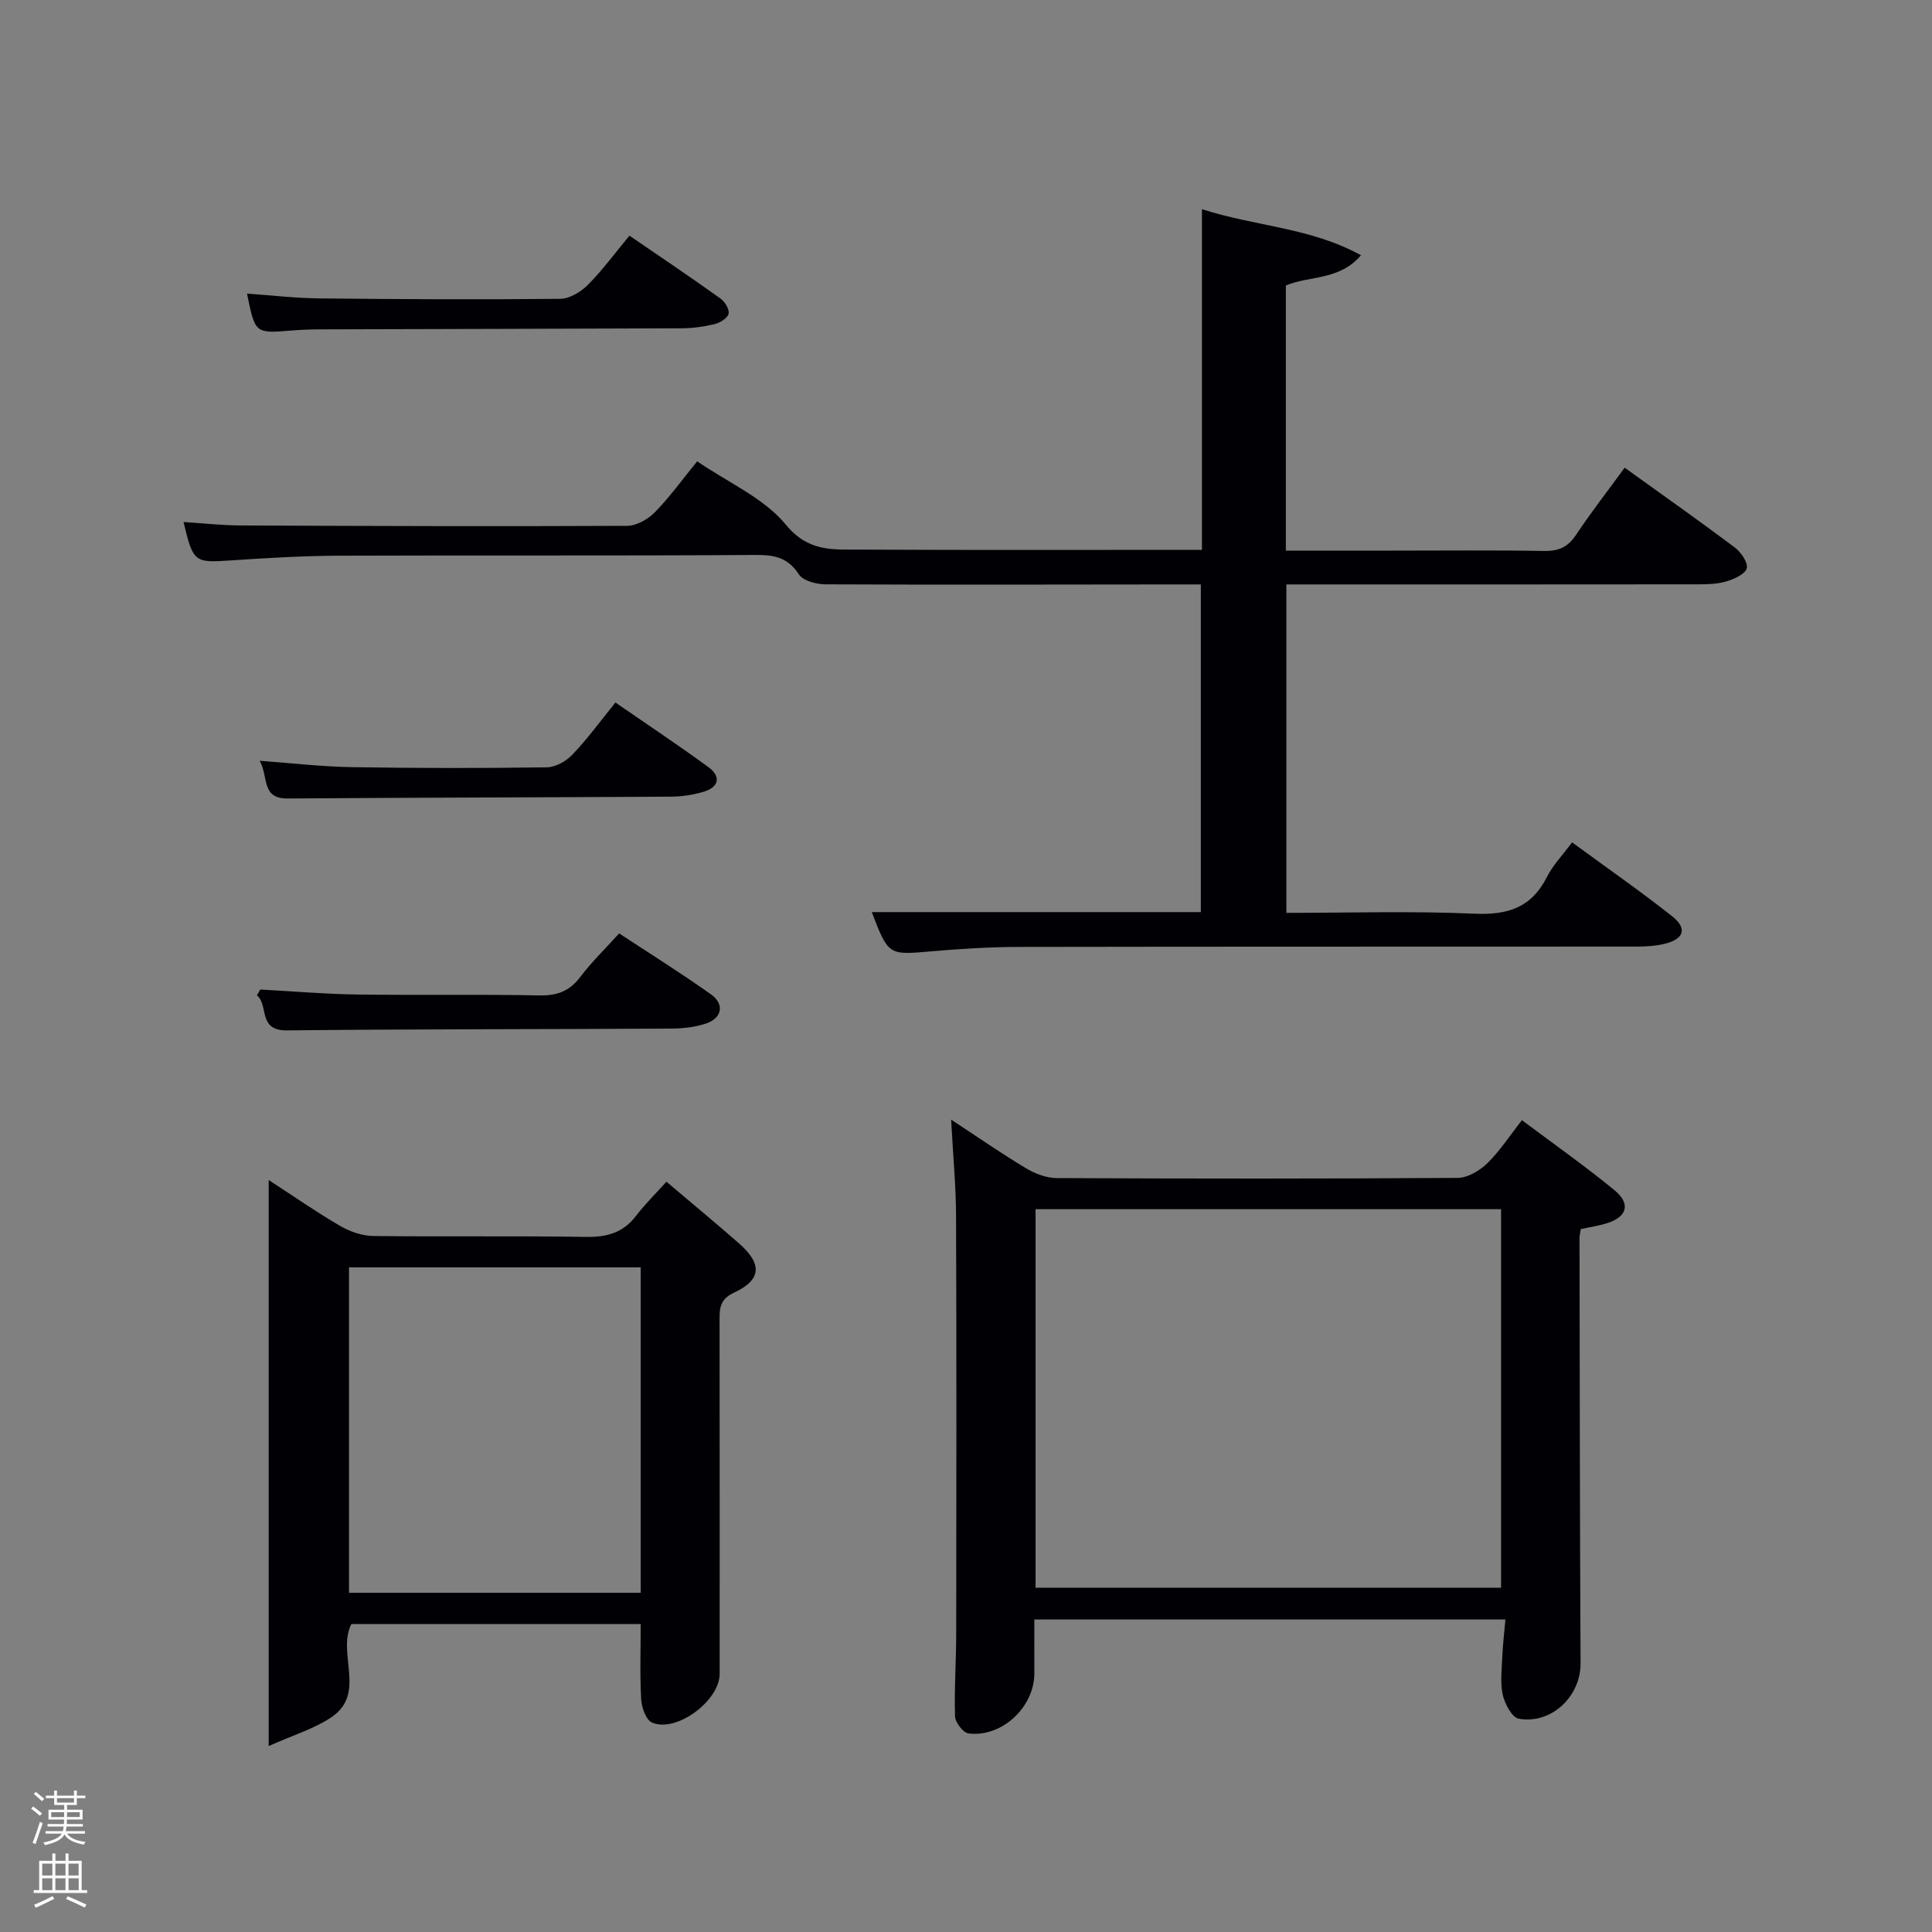 <svg enable-background="new 0 0 400 400" viewBox="0 0 400 400" xmlns="http://www.w3.org/2000/svg"><rect x="0" y="0" width="400" height="400" fill="#808080" stroke="none"/><path d="m6.44 374.46.42-.45c.65.47 1.27.95 1.85 1.44l-.45.49c-.65-.56-1.25-1.06-1.82-1.48m.93 7.33-.63-.26c.55-1.36 1.05-2.8 1.52-4.33.19.1.38.19.59.27-.46 1.29-.95 2.73-1.48 4.32m-.38-10.38.44-.42c.43.34 1.01.82 1.74 1.44l-.49.49c-.53-.51-1.09-1.01-1.69-1.51m2.5.35h1.72v-1.04h.59v1.04h3.52v-1.04h.59v1.04h1.75v.53h-1.75v1.42h-2.03v.97h3.22v2.03h-3.24c0 .35-.01.66-.03.93h3.32v.53h-3.37c-.03.27-.08.58-.15.94h3.96v.53h-3.71c.67.92 1.93 1.48 3.79 1.68-.13.24-.23.44-.29.59-2.13-.38-3.48-1.08-4.04-2.12-.43.97-1.77 1.72-4.03 2.23-.09-.19-.2-.37-.33-.55 2.1-.42 3.37-1.03 3.81-1.83h-3.36v-.53h3.58c.08-.29.13-.61.16-.94h-3.33v-.53h3.39c.02-.27.04-.58.04-.93h-3.23v-2.03h3.25v-.97h-2.07v-1.42h-1.73zm1.12 3.44v1h2.65c.01-.3.02-.44.02-.4v-.25-.35zm1.19-2h3.52v-.91h-3.52zm4.71 2h-2.63v.59c0 .15-.01.28-.01.4h2.64z" fill="#fafbfc"/><path d="m13.56 383.74h.63v1.52h2.72v6.07h1.13v.6h-11.06v-.6h1.13v-6.07h2.73v-1.52h.63v1.52h2.1v-1.52zm-2.69 8.83.38.56c-1.24.63-2.53 1.25-3.85 1.85-.1-.21-.21-.42-.34-.63 1.36-.55 2.63-1.15 3.81-1.78m-2.13-4.27h2.1v-2.45h-2.1zm0 3.04h2.1v-2.46h-2.1zm2.72-3.04h2.1v-2.45h-2.1zm0 3.04h2.1v-2.46h-2.1zm6.07 3.6c-1.41-.71-2.7-1.3-3.86-1.78l.35-.56c1.45.62 2.75 1.19 3.88 1.72zm-1.25-9.09h-2.1v2.45h2.1zm-2.09 5.49h2.1v-2.46h-2.1z" fill="#fafbfc"/><g fill="#010105"><path d="m180.49 188.84h68.13c0-22.44 0-44.82 0-67.84-1.7 0-3.47 0-5.23 0-24.16.02-48.32.09-72.47-.02-1.9-.01-4.65-.72-5.53-2.07-2.32-3.57-5.16-4.04-9.1-4.01-28.65.19-57.31.04-85.97.15-7.48.03-14.96.47-22.42.97-7.66.52-7.89.47-9.9-7.94 4.04.25 7.95.7 11.86.71 26.66.12 53.31.21 79.97.08 1.95-.01 4.32-1.35 5.75-2.81 3.11-3.18 5.74-6.84 8.76-10.55 6.44 4.42 13.84 7.61 18.38 13.14 4.61 5.61 9.63 5.11 15.09 5.14 23.48.12 46.96.05 71.04.05 0-23.26 0-46.48 0-70.53 11.15 3.59 22.44 3.77 32.93 9.54-4.51 5.26-10.6 4.17-15.56 6.26v54.89h22.02c10.5 0 20.99-.11 31.49.07 2.99.05 4.9-.82 6.57-3.33 3.13-4.69 6.59-9.15 10.07-13.91 7.74 5.57 15.34 10.92 22.76 16.49 1.3.97 2.8 3.12 2.52 4.33-.28 1.19-2.6 2.23-4.21 2.72-1.86.56-3.93.6-5.91.61-26.49.03-52.98.02-79.47.02-1.81 0-3.61 0-5.73 0v68c13.07 0 26.03-.41 38.95.17 6.88.31 11.79-1.26 14.99-7.59 1.25-2.47 3.26-4.55 5.21-7.18 7.09 5.2 14.04 10.03 20.67 15.26 3.21 2.53 2.56 4.71-1.37 5.71-1.89.48-3.92.61-5.89.61-42.65.03-85.3-.01-127.95.07-6.14.01-12.3.41-18.43.94-8.52.73-8.59.8-12.02-8.15z"/><path d="m196.92 231.81c5.79 3.79 10.54 7.1 15.49 10.06 1.88 1.12 4.23 2.03 6.38 2.04 27.66.13 55.33.15 82.99-.04 2.08-.01 4.56-1.48 6.13-3.01 2.59-2.51 4.59-5.63 7.19-8.94 6.57 4.93 13.06 9.48 19.16 14.5 3.43 2.82 2.62 5.53-1.56 6.84-1.71.53-3.51.79-5.41 1.2-.1.65-.27 1.3-.27 1.94.05 29.33.07 58.66.22 87.99.04 6.77-5.97 12.65-12.8 11.45-1.39-.24-2.89-3.08-3.31-4.94-.56-2.54-.2-5.3-.09-7.97.1-2.44.4-4.87.64-7.63-32.69 0-64.78 0-97.53 0 0 3.59-.02 7.34 0 11.08.05 6.99-6.67 13.37-13.62 12.51-1.11-.14-2.76-2.27-2.8-3.53-.18-5.65.23-11.32.24-16.98.04-28.83.08-57.66-.03-86.49-.01-6.29-.62-12.58-1.02-20.08zm113.86 18.54c-32.44 0-64.48 0-96.38 0v78.38h96.38c0-26.18 0-52.1 0-78.38z"/><path d="m55.63 361.5c0-40.05 0-78.28 0-117.19 4.92 3.2 9.74 6.56 14.8 9.51 2.02 1.18 4.56 2.05 6.87 2.08 14.66.18 29.33-.05 43.99.19 4.32.07 7.68-.83 10.37-4.33 1.92-2.5 4.19-4.73 6.32-7.1 5.37 4.55 10.24 8.58 14.99 12.74 4.89 4.28 4.72 7.56-1 10.23-3.05 1.42-3 3.4-2.99 5.94.03 24.33.02 48.66.02 72.98 0 5.59-9.01 12.28-14.02 10.08-1.24-.55-2.14-3.12-2.23-4.82-.29-5.1-.1-10.22-.1-15.58-20.05 0-39.98 0-59.91.01-3.04 6.12 3.2 14.4-4.15 19.31-3.55 2.38-7.81 3.65-12.96 5.95zm77.02-31.73c0-22.76 0-45.13 0-67.38-20.39 0-40.43 0-60.39 0v67.38z"/><path d="m53.9 204.87c6.61.36 13.23.93 19.84 1.03 12.66.18 25.32-.06 37.98.19 3.7.07 6.25-.92 8.47-3.88 2.28-3.03 5.05-5.7 8-8.96 6.4 4.21 12.83 8.23 19.01 12.62 2.84 2.02 2.32 4.9-1 6.03-2.31.78-4.88 1.05-7.34 1.06-26.49.15-52.97.09-79.46.37-6.1.06-3.71-5.2-6.21-7.26.25-.41.48-.8.71-1.2z"/><path d="m51.14 60.79c5.07.35 10 .94 14.93.99 16.64.18 33.28.26 49.92.09 1.94-.02 4.27-1.43 5.72-2.89 3.03-3.04 5.59-6.55 8.61-10.19 6.41 4.39 12.7 8.62 18.87 13.03.91.65 1.88 2.28 1.65 3.16-.23.92-1.78 1.86-2.91 2.13-2.23.54-4.56.85-6.85.86-24.96.11-49.92.14-74.88.22-1.99.01-3.99.09-5.98.25-7.4.6-7.4.61-9.08-7.65z"/><path d="m53.76 157.51c6.83.5 12.91 1.22 19 1.32 13.47.22 26.95.23 40.42.04 1.81-.02 4.02-1.25 5.32-2.62 3.08-3.22 5.73-6.86 8.92-10.8 6.56 4.53 13.01 8.82 19.26 13.38 2.59 1.89 2.23 4.1-.93 5.07-2.18.67-4.55 1.02-6.83 1.04-26.45.16-52.9.18-79.35.38-5.55.06-3.92-4.44-5.81-7.81z"/></g></svg>